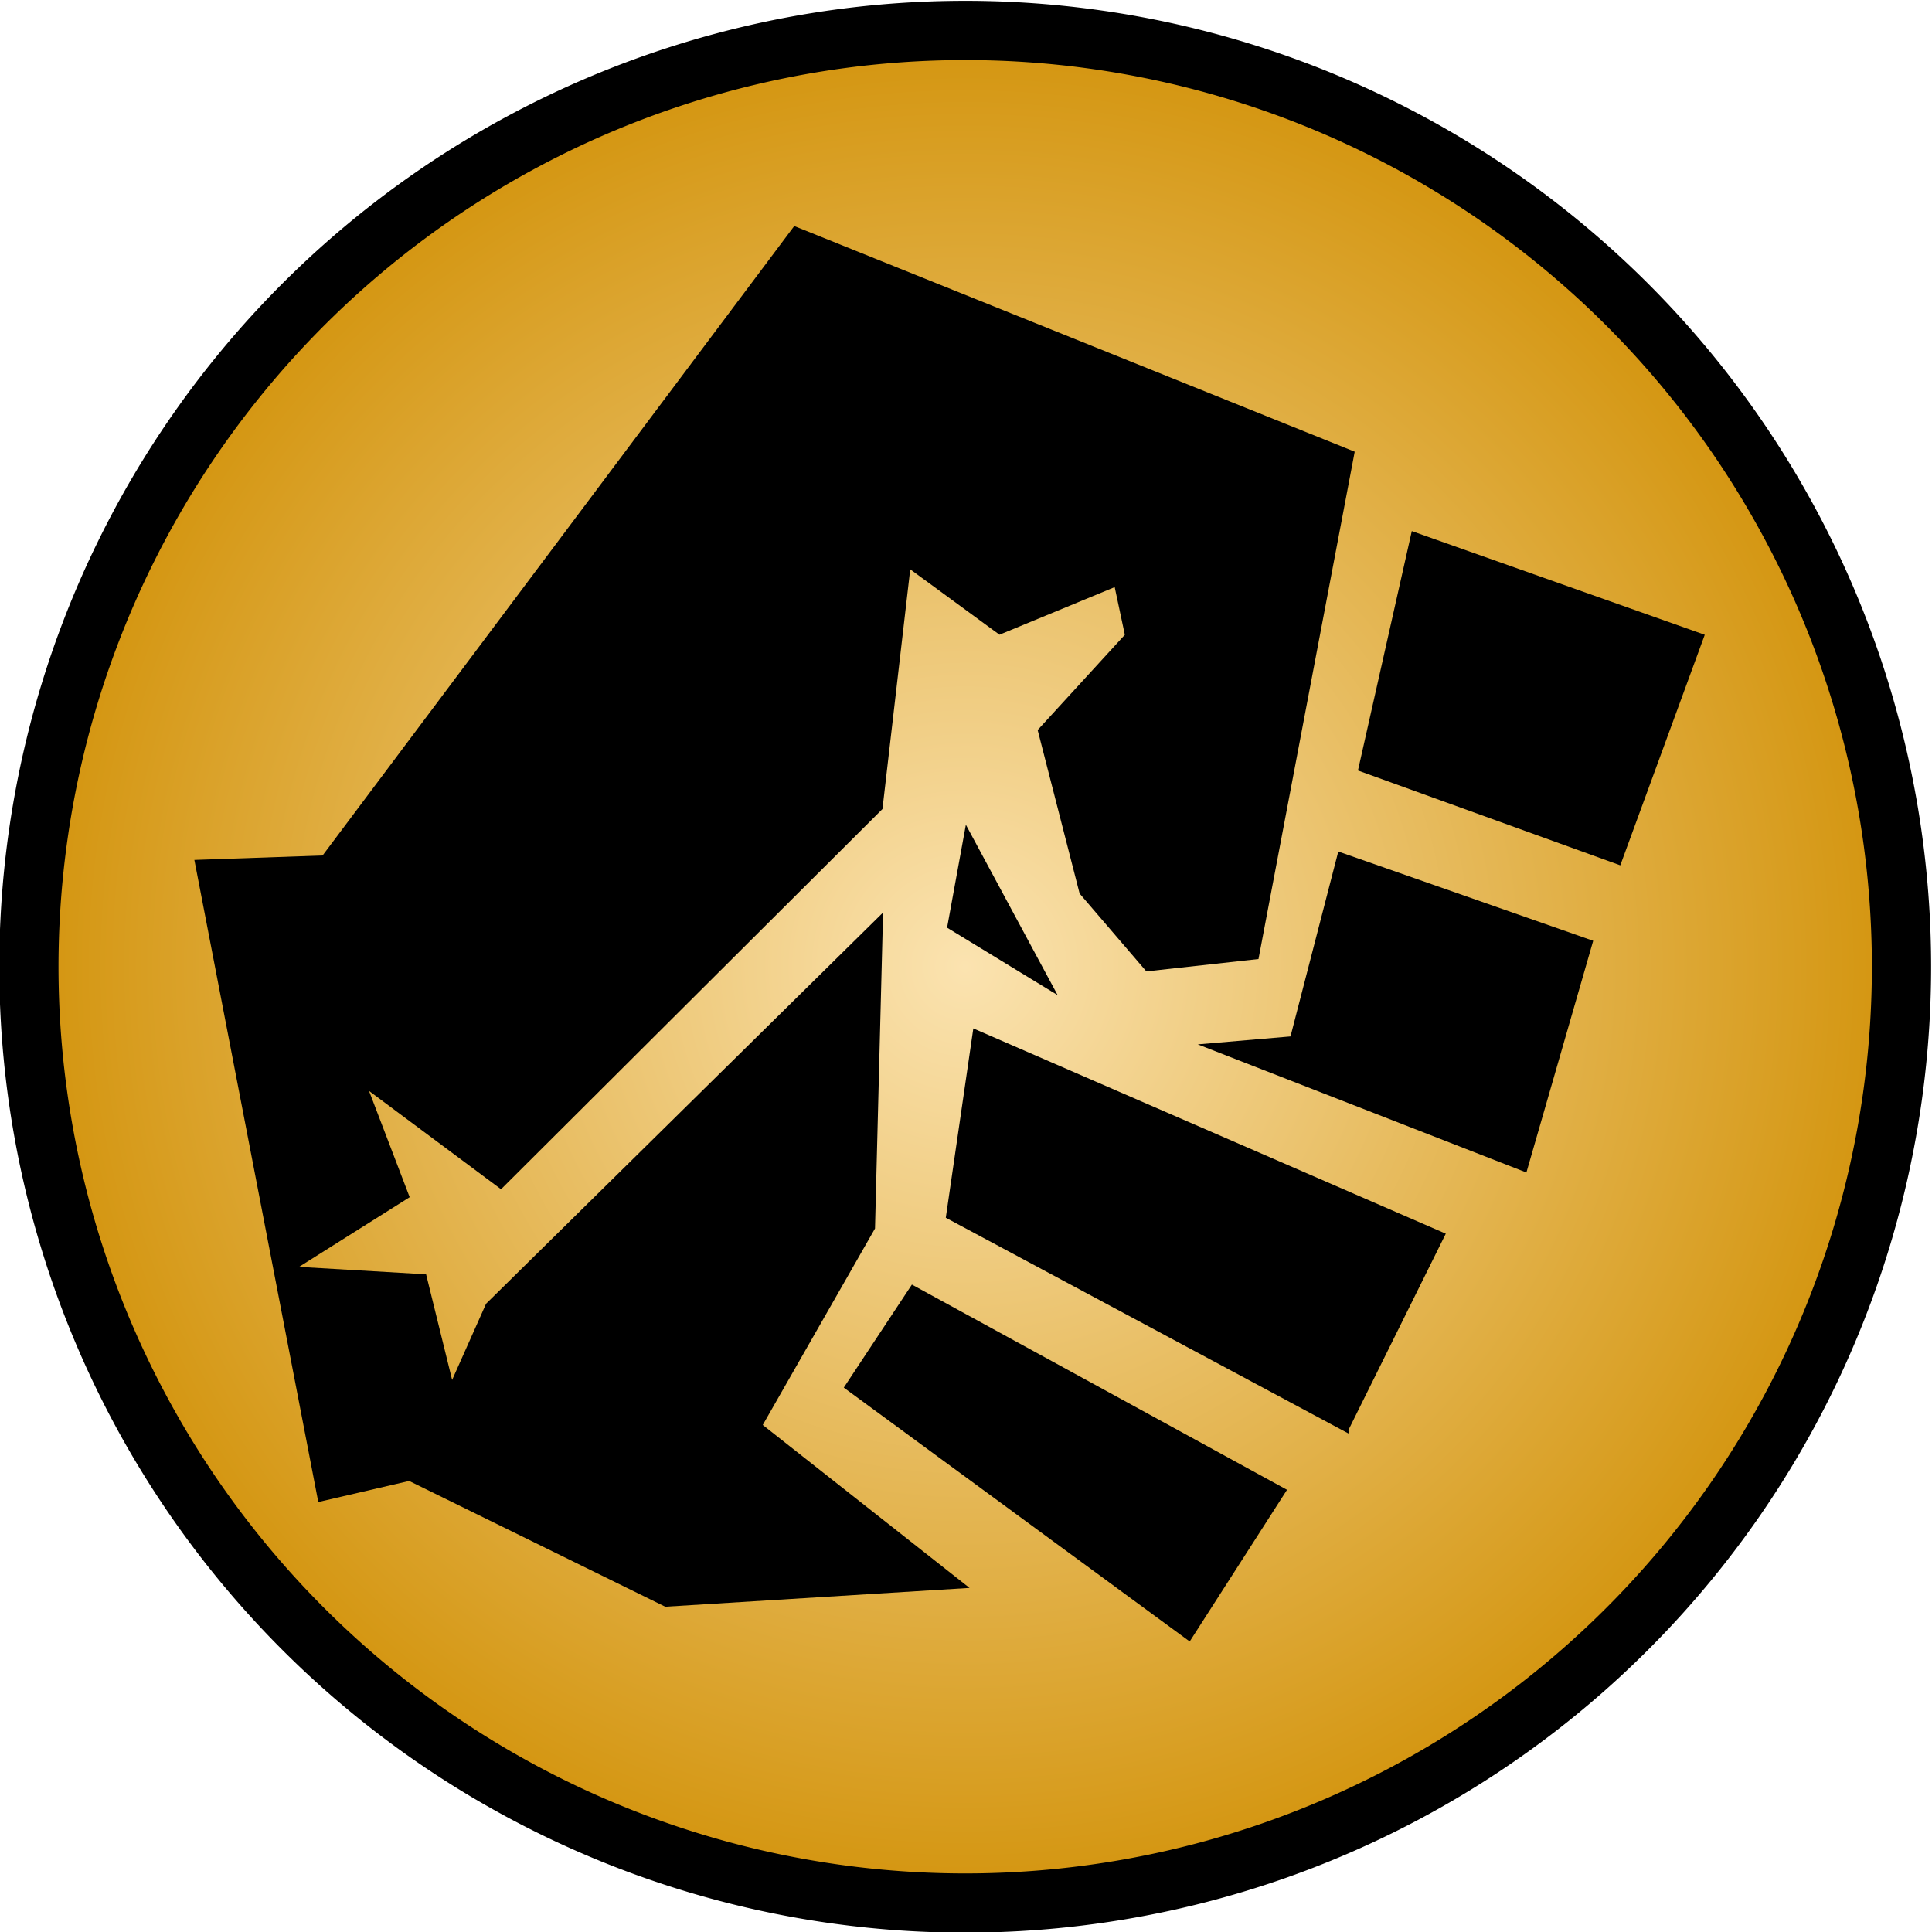 <?xml version="1.0" encoding="UTF-8" standalone="no"?>
<!-- Created with Inkscape (http://www.inkscape.org/) -->

<svg
   xmlns:dc="http://purl.org/dc/elements/1.1/"
   xmlns:cc="http://creativecommons.org/ns#"
   xmlns:rdf="http://www.w3.org/1999/02/22-rdf-syntax-ns#"
   xmlns:svg="http://www.w3.org/2000/svg"
   xmlns="http://www.w3.org/2000/svg"
   xmlns:xlink="http://www.w3.org/1999/xlink"
   xmlns:sodipodi="http://sodipodi.sourceforge.net/DTD/sodipodi-0.dtd"
   xmlns:inkscape="http://www.inkscape.org/namespaces/inkscape"
   width="206.9"
   height="206.9"
   id="svg4994"
   version="1.1"
   inkscape:version="0.48.3.1 r9886"
   sodipodi:docname="Fighting.svg">
  <defs
     id="defs4996">
    <radialGradient
       inkscape:collect="always"
       xlink:href="#linearGradient26423"
       id="radialGradient26429"
       cx="184.75"
       cy="186.612"
       fx="184.75"
       fy="186.612"
       r="102.389"
       gradientUnits="userSpaceOnUse" />
    <linearGradient
       id="linearGradient26423">
      <stop
         style="stop-color:#ff907e;stop-opacity:1;"
         offset="0"
         id="stop26425" />
      <stop
         style="stop-color:#d01d00;stop-opacity:1;"
         offset="1"
         id="stop26427" />
    </linearGradient>
    <radialGradient
       r="102.389"
       fy="186.612"
       fx="184.75"
       cy="186.612"
       cx="184.75"
       gradientUnits="userSpaceOnUse"
       id="radialGradient26450"
       xlink:href="#linearGradient26423-9"
       inkscape:collect="always" />
    <linearGradient
       id="linearGradient26423-9">
      <stop
         style="stop-color:#d8f8ff;stop-opacity:1;"
         offset="0"
         id="stop26425-1" />
      <stop
         style="stop-color:#00ccf7;stop-opacity:1;"
         offset="1"
         id="stop26427-8" />
    </linearGradient>
    <radialGradient
       r="102.389"
       fy="186.612"
       fx="184.75"
       cy="186.612"
       cx="184.75"
       gradientUnits="userSpaceOnUse"
       id="radialGradient28443"
       xlink:href="#linearGradient26423-9-9"
       inkscape:collect="always" />
    <linearGradient
       id="linearGradient26423-9-9">
      <stop
         style="stop-color:#eff2ff;stop-opacity:1;"
         offset="0"
         id="stop26425-1-2" />
      <stop
         style="stop-color:#a9bbff;stop-opacity:1;"
         offset="1"
         id="stop26427-8-0" />
    </linearGradient>
    <radialGradient
       r="102.389"
       fy="186.612"
       fx="184.75"
       cy="186.612"
       cx="184.75"
       gradientUnits="userSpaceOnUse"
       id="radialGradient26484"
       xlink:href="#linearGradient26423-9-6"
       inkscape:collect="always" />
    <linearGradient
       id="linearGradient26423-9-6">
      <stop
         style="stop-color:#c6c6ff;stop-opacity:1;"
         offset="0"
         id="stop26425-1-7" />
      <stop
         style="stop-color:#5533ff;stop-opacity:1;"
         offset="1"
         id="stop26427-8-5" />
    </linearGradient>
    <radialGradient
       r="102.389"
       fy="186.612"
       fx="184.75"
       cy="186.612"
       cx="184.75"
       gradientUnits="userSpaceOnUse"
       id="radialGradient4227"
       xlink:href="#linearGradient26423-9-9-4"
       inkscape:collect="always" />
    <linearGradient
       id="linearGradient26423-9-9-4">
      <stop
         style="stop-color:#f1f9da;stop-opacity:1;"
         offset="0"
         id="stop26425-1-2-4" />
      <stop
         style="stop-color:#c7e667;stop-opacity:1;"
         offset="1"
         id="stop26427-8-0-5" />
    </linearGradient>
    <radialGradient
       r="102.389"
       fy="186.612"
       fx="184.75"
       cy="186.612"
       cx="184.75"
       gradientUnits="userSpaceOnUse"
       id="radialGradient5442"
       xlink:href="#linearGradient26423-9-9-4"
       inkscape:collect="always" />
    <radialGradient
       r="102.389"
       fy="186.612"
       fx="184.75"
       cy="186.612"
       cx="184.75"
       gradientUnits="userSpaceOnUse"
       id="radialGradient27492"
       xlink:href="#linearGradient26423-9-6-3"
       inkscape:collect="always" />
    <linearGradient
       id="linearGradient26423-9-6-3">
      <stop
         style="stop-color:#fdf0d5;stop-opacity:1;"
         offset="0"
         id="stop26425-1-7-8" />
      <stop
         style="stop-color:#d29209;stop-opacity:1;"
         offset="1"
         id="stop26427-8-5-1" />
    </linearGradient>
    <radialGradient
       r="102.389"
       fy="186.612"
       fx="184.75"
       cy="186.612"
       cx="184.75"
       gradientUnits="userSpaceOnUse"
       id="radialGradient3345"
       xlink:href="#linearGradient26423-9-6-3-4"
       inkscape:collect="always" />
    <linearGradient
       id="linearGradient26423-9-6-3-4">
      <stop
         style="stop-color:#fbe3b0;stop-opacity:1;"
         offset="0"
         id="stop26425-1-7-8-7" />
      <stop
         style="stop-color:#d29209;stop-opacity:1;"
         offset="1"
         id="stop26427-8-5-1-0" />
    </linearGradient>
    <radialGradient
       r="102.389"
       fy="186.612"
       fx="184.75"
       cy="186.612"
       cx="184.75"
       gradientUnits="userSpaceOnUse"
       id="radialGradient3461"
       xlink:href="#linearGradient26423-9-6-3-4"
       inkscape:collect="always" />
  </defs>
  <sodipodi:namedview
     id="base"
     pagecolor="#ffffff"
     bordercolor="#666666"
     borderopacity="1.0"
     inkscape:pageopacity="0.0"
     inkscape:pageshadow="2"
     inkscape:zoom="2.8284271"
     inkscape:cx="107.6994"
     inkscape:cy="102.11484"
     inkscape:document-units="px"
     inkscape:current-layer="layer1"
     showgrid="false"
     inkscape:window-width="1112"
     inkscape:window-height="1049"
     inkscape:window-x="3003"
     inkscape:window-y="92"
     inkscape:window-maximized="0"
     fit-margin-top="0"
     fit-margin-left="0"
     fit-margin-right="0"
     fit-margin-bottom="0" />
  <g
     inkscape:label="Layer 1"
     inkscape:groupmode="layer"
     id="layer1"
     transform="translate(-58.486,-76.766)">
    <path
       sodipodi:type="arc"
       style="fill:url(#radialGradient3461);fill-opacity:1;stroke:#000000;stroke-width:6.278;stroke-miterlimit:4;stroke-opacity:1;stroke-dasharray:none"
       id="path26421-6-1-5"
       sodipodi:cx="184.75"
       sodipodi:cy="186.61218"
       sodipodi:rx="99.25"
       sodipodi:ry="99.25"
       d="m 284,186.612 a 99.25,99.25 0 1 1 -198.5,0 99.25,99.25 0 1 1 198.5,0 z"
       transform="matrix(0.995,-0.175,0.175,0.995,-54.633,26.948)" />
    <g
       id="g3407"
       transform="matrix(0.174,0.985,-0.985,0.174,620.241,-278.988)">
      <path
         style="fill:#000000;fill-opacity:1;fill-rule:evenodd;stroke:none;visibility:visible"
         inkscape:connector-curvature="0"
         d="m 351.223,447.008 -16.39,28.957 24.24,10.136 14.884,-25.894 -22.734,-13.199 z"
         id="path27005" />
      <path
         style="fill:#000000;fill-opacity:1;fill-rule:evenodd;stroke:none;visibility:visible"
         inkscape:connector-curvature="0"
         d="m 381.409,464.47 -14.161,25.212 18.605,8.484 -0.89,9.925 19.63,-32.264 -23.184,-11.357 z"
         id="path27035" />
      <path
         style="fill:#000000;fill-opacity:1;fill-rule:evenodd;stroke:none;visibility:visible"
         inkscape:connector-curvature="0"
         d="m 409.542,485.466 -30.441,45.991 19.448,6.428 30.299,-38.501 -0.403,0.014 -18.904,-13.932 z"
         id="path27069" />
      <path
         style="fill:#000000;fill-opacity:1;fill-rule:evenodd;stroke:none;visibility:visible"
         inkscape:connector-curvature="0"
         d="m 433.589,506.975 -28.623,35.729 9.595,9.1 33.206,-31.743 -14.178,-13.085 z"
         id="path27103" />
      <path
         style="fill:#000000;fill-opacity:1;fill-rule:evenodd;stroke:none;visibility:visible"
         sodipodi:nodetypes="cccccccccccccccccccccccccccc"
         inkscape:connector-curvature="0"
         d="m 325.401,480.505 -34.231,54.888 57.579,61.449 -1.919,13.603 70.005,-1.106 -0.529,-9.973 18.029,-24.659 3.685,-32.432 -21.031,18.767 -18.623,-15.493 -33.165,-6.736 33.854,49.145 7.401,4.996 -11.621,0.777 -3.15,13.259 -5.287,-12.964 -11.963,2.307 12.826,-12.087 -32.981,-47.295 -24.758,-7.393 8.557,-8.193 -2.872,-13.032 5.215,-0.182 8.418,10.966 18.025,-1.38 9.448,-5.585 0.783,-12.054 z"
         id="path27133" />
      <path
         style="fill:#000000;fill-opacity:1;fill-rule:evenodd;stroke:none;visibility:visible"
         inkscape:connector-curvature="0"
         d="m 377.162,521.949 -9.17,10.398 -10.504,-3.898 19.674,-6.501 z"
         id="path27255" />
    </g>
  </g>
</svg>
